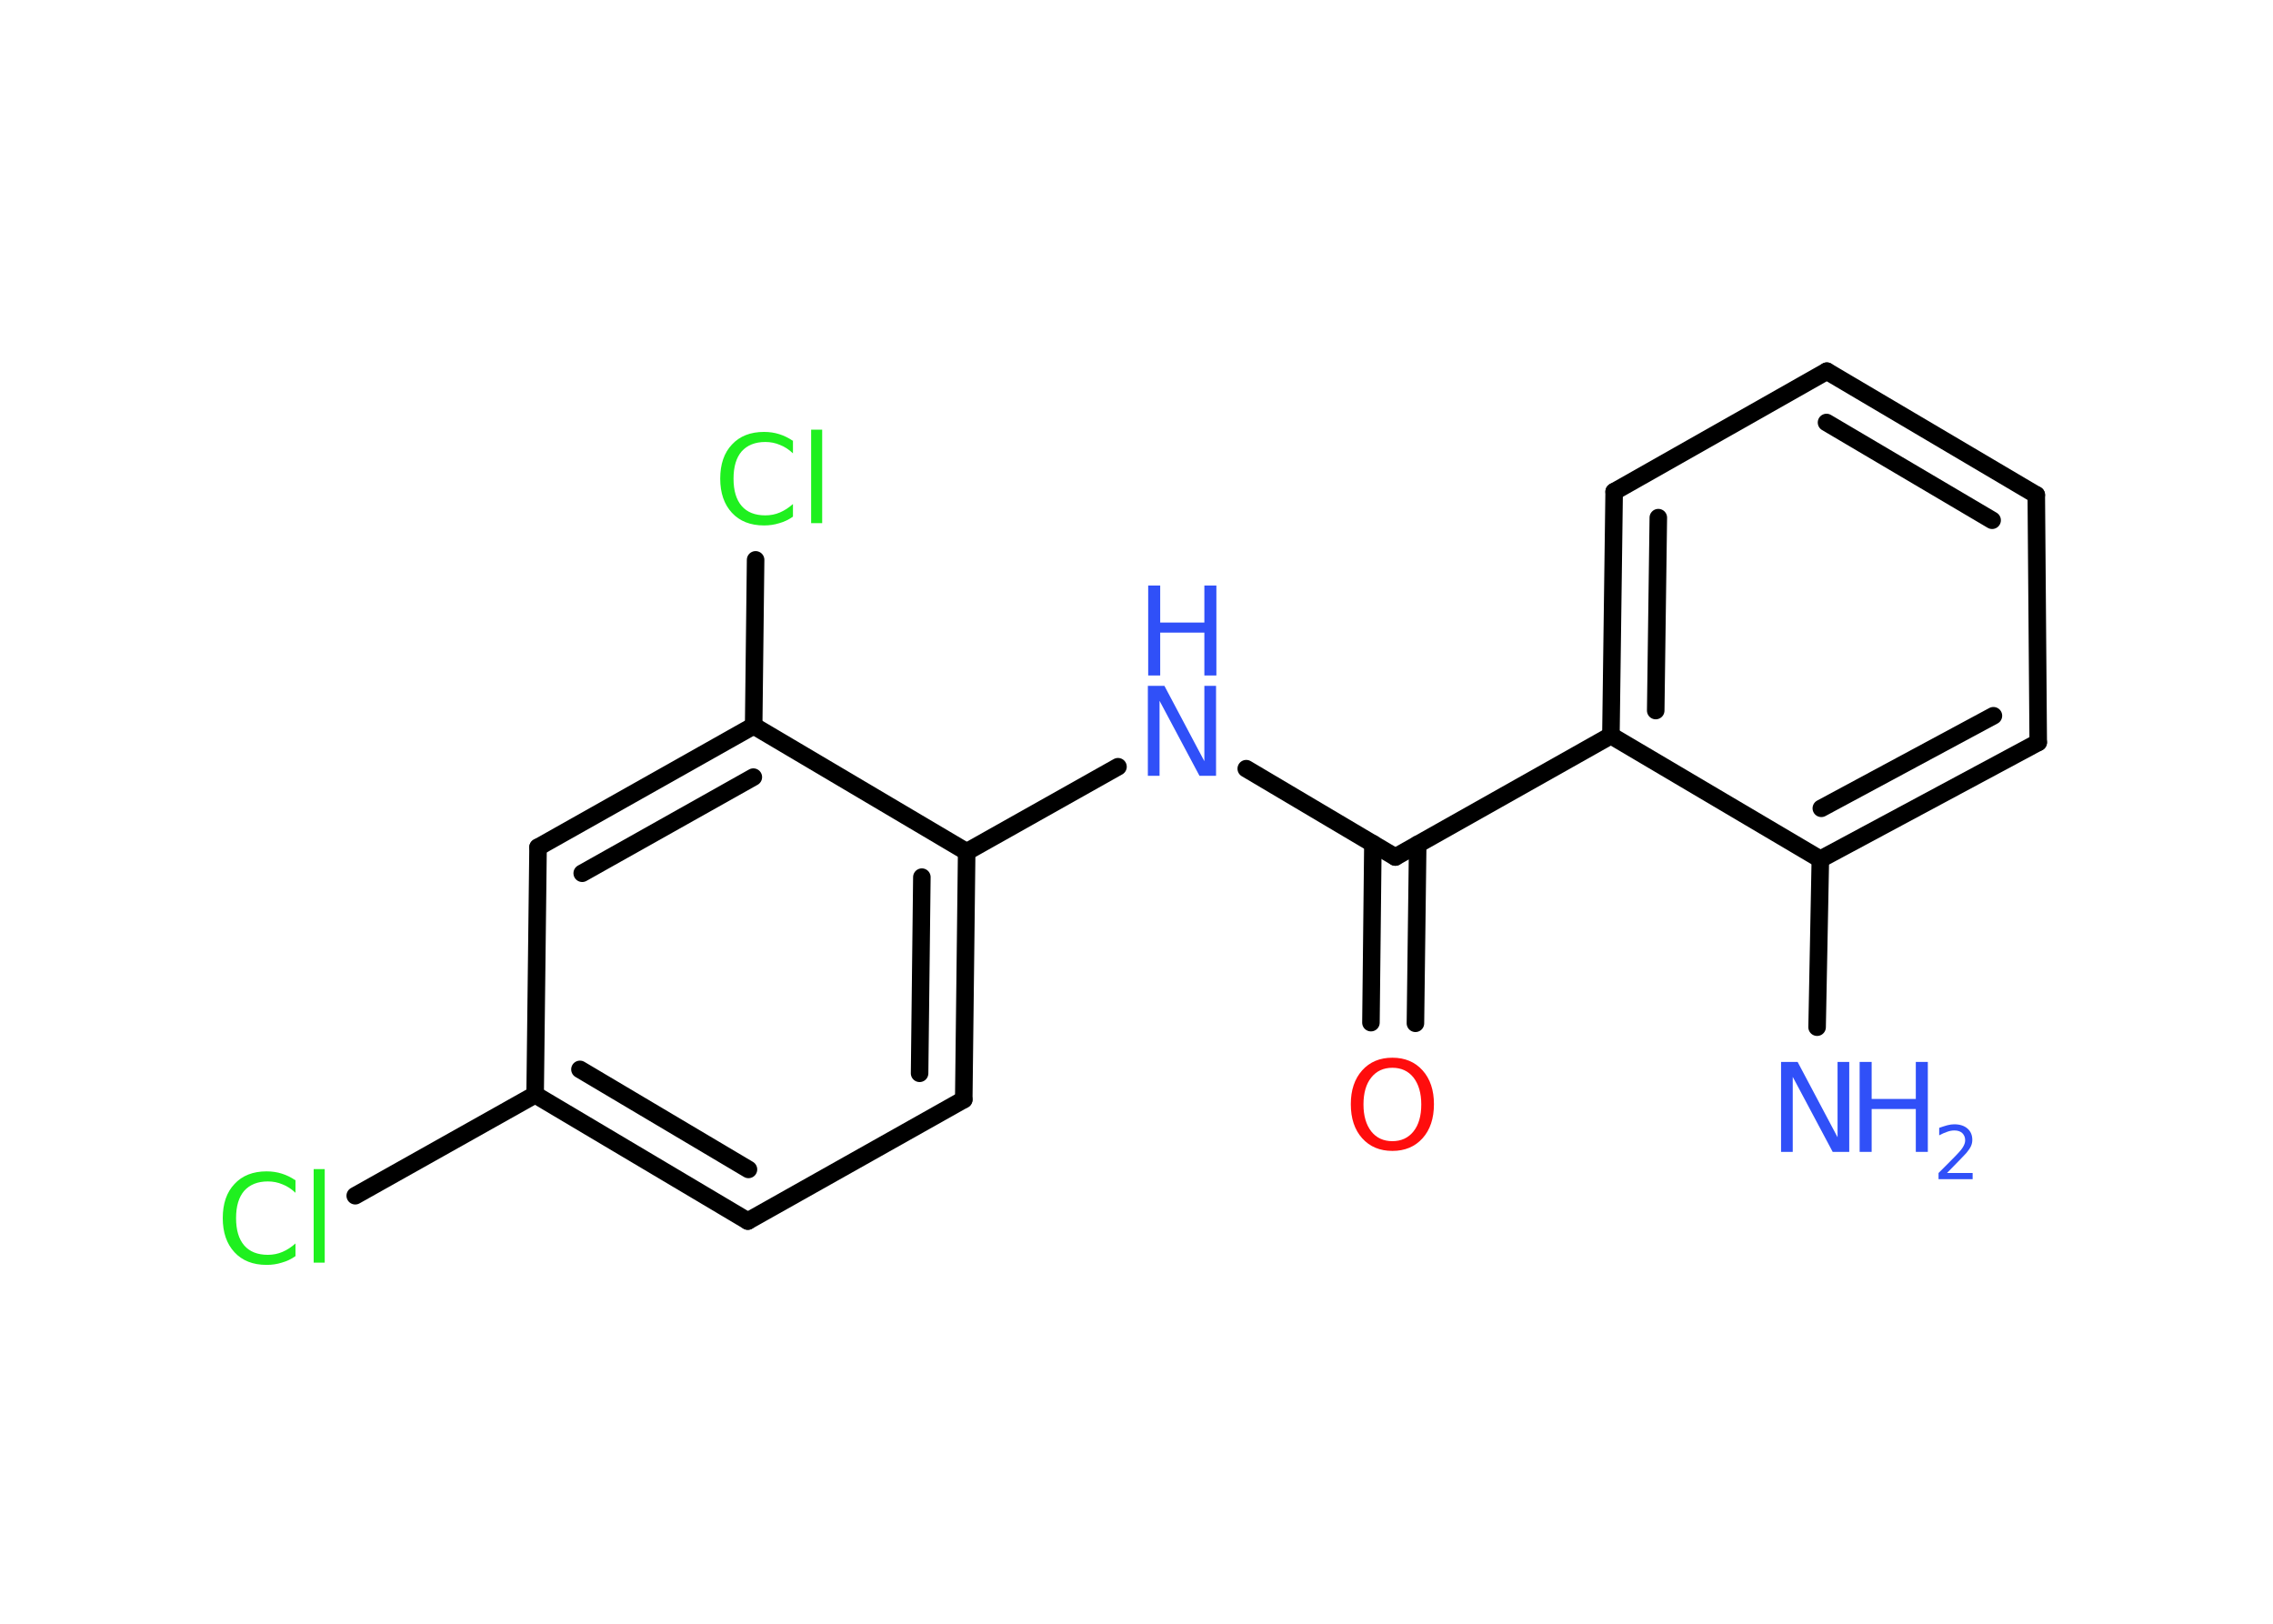 <?xml version='1.0' encoding='UTF-8'?>
<!DOCTYPE svg PUBLIC "-//W3C//DTD SVG 1.1//EN" "http://www.w3.org/Graphics/SVG/1.1/DTD/svg11.dtd">
<svg version='1.2' xmlns='http://www.w3.org/2000/svg' xmlns:xlink='http://www.w3.org/1999/xlink' width='70.0mm' height='50.0mm' viewBox='0 0 70.0 50.0'>
  <desc>Generated by the Chemistry Development Kit (http://github.com/cdk)</desc>
  <g stroke-linecap='round' stroke-linejoin='round' stroke='#000000' stroke-width='.54' fill='#3050F8'>
    <rect x='.0' y='.0' width='70.0' height='50.0' fill='#FFFFFF' stroke='none'/>
    <g id='mol1' class='mol'>
      <line id='mol1bnd1' class='bond' x1='55.96' y1='31.63' x2='56.06' y2='26.46'/>
      <g id='mol1bnd2' class='bond'>
        <line x1='56.06' y1='26.46' x2='62.77' y2='22.86'/>
        <line x1='56.09' y1='24.89' x2='61.39' y2='22.04'/>
      </g>
      <line id='mol1bnd3' class='bond' x1='62.77' y1='22.86' x2='62.71' y2='15.24'/>
      <g id='mol1bnd4' class='bond'>
        <line x1='62.71' y1='15.24' x2='56.26' y2='11.43'/>
        <line x1='61.35' y1='16.02' x2='56.25' y2='13.01'/>
      </g>
      <line id='mol1bnd5' class='bond' x1='56.26' y1='11.43' x2='49.71' y2='15.14'/>
      <g id='mol1bnd6' class='bond'>
        <line x1='49.71' y1='15.14' x2='49.61' y2='22.65'/>
        <line x1='51.07' y1='15.94' x2='50.99' y2='21.88'/>
      </g>
      <line id='mol1bnd7' class='bond' x1='56.06' y1='26.46' x2='49.61' y2='22.65'/>
      <line id='mol1bnd8' class='bond' x1='49.61' y1='22.65' x2='42.97' y2='26.39'/>
      <g id='mol1bnd9' class='bond'>
        <line x1='43.66' y1='26.0' x2='43.59' y2='31.51'/>
        <line x1='42.28' y1='25.98' x2='42.22' y2='31.49'/>
      </g>
      <line id='mol1bnd10' class='bond' x1='42.97' y1='26.39' x2='38.38' y2='23.67'/>
      <line id='mol1bnd11' class='bond' x1='34.43' y1='23.61' x2='29.77' y2='26.23'/>
      <g id='mol1bnd12' class='bond'>
        <line x1='29.68' y1='33.86' x2='29.77' y2='26.23'/>
        <line x1='28.32' y1='33.05' x2='28.39' y2='27.01'/>
      </g>
      <line id='mol1bnd13' class='bond' x1='29.68' y1='33.86' x2='23.03' y2='37.6'/>
      <g id='mol1bnd14' class='bond'>
        <line x1='16.48' y1='33.71' x2='23.03' y2='37.6'/>
        <line x1='17.86' y1='32.93' x2='23.05' y2='36.01'/>
      </g>
      <line id='mol1bnd15' class='bond' x1='16.48' y1='33.71' x2='10.94' y2='36.82'/>
      <line id='mol1bnd16' class='bond' x1='16.48' y1='33.71' x2='16.57' y2='26.09'/>
      <g id='mol1bnd17' class='bond'>
        <line x1='23.21' y1='22.35' x2='16.57' y2='26.09'/>
        <line x1='23.2' y1='23.93' x2='17.93' y2='26.89'/>
      </g>
      <line id='mol1bnd18' class='bond' x1='29.77' y1='26.23' x2='23.21' y2='22.35'/>
      <line id='mol1bnd19' class='bond' x1='23.21' y1='22.35' x2='23.27' y2='17.24'/>
      <g id='mol1atm1' class='atom'>
        <path d='M54.86 32.7h.5l1.23 2.32v-2.32h.36v2.77h-.51l-1.23 -2.31v2.31h-.36v-2.77z' stroke='none'/>
        <path d='M57.27 32.7h.37v1.14h1.36v-1.14h.37v2.77h-.37v-1.32h-1.36v1.32h-.37v-2.77z' stroke='none'/>
        <path d='M59.97 36.12h.78v.19h-1.05v-.19q.13 -.13 .35 -.35q.22 -.22 .28 -.29q.11 -.12 .15 -.21q.04 -.08 .04 -.16q.0 -.13 -.09 -.22q-.09 -.08 -.24 -.08q-.11 .0 -.22 .04q-.12 .04 -.25 .11v-.23q.14 -.05 .25 -.08q.12 -.03 .21 -.03q.26 .0 .41 .13q.15 .13 .15 .35q.0 .1 -.04 .19q-.04 .09 -.14 .21q-.03 .03 -.18 .19q-.15 .15 -.42 .43z' stroke='none'/>
      </g>
      <path id='mol1atm9' class='atom' d='M42.88 32.88q-.41 .0 -.65 .3q-.24 .3 -.24 .83q.0 .52 .24 .83q.24 .3 .65 .3q.41 .0 .65 -.3q.24 -.3 .24 -.83q.0 -.52 -.24 -.83q-.24 -.3 -.65 -.3zM42.88 32.57q.58 .0 .93 .39q.35 .39 .35 1.04q.0 .66 -.35 1.05q-.35 .39 -.93 .39q-.58 .0 -.93 -.39q-.35 -.39 -.35 -1.05q.0 -.65 .35 -1.04q.35 -.39 .93 -.39z' stroke='none' fill='#FF0D0D'/>
      <g id='mol1atm10' class='atom'>
        <path d='M35.36 21.12h.5l1.23 2.32v-2.32h.36v2.77h-.51l-1.23 -2.31v2.31h-.36v-2.77z' stroke='none'/>
        <path d='M35.36 18.03h.37v1.14h1.36v-1.14h.37v2.77h-.37v-1.32h-1.36v1.32h-.37v-2.77z' stroke='none'/>
      </g>
      <path id='mol1atm15' class='atom' d='M9.1 36.33v.4q-.19 -.18 -.4 -.26q-.21 -.09 -.45 -.09q-.47 .0 -.73 .29q-.25 .29 -.25 .84q.0 .55 .25 .84q.25 .29 .73 .29q.24 .0 .45 -.09q.21 -.09 .4 -.26v.39q-.2 .14 -.42 .2q-.22 .07 -.47 .07q-.63 .0 -.99 -.39q-.36 -.39 -.36 -1.05q.0 -.67 .36 -1.05q.36 -.39 .99 -.39q.25 .0 .47 .07q.22 .07 .41 .2zM9.66 36.0h.34v2.88h-.34v-2.88z' stroke='none' fill='#1FF01F'/>
      <path id='mol1atm18' class='atom' d='M24.42 13.56v.4q-.19 -.18 -.4 -.26q-.21 -.09 -.45 -.09q-.47 .0 -.73 .29q-.25 .29 -.25 .84q.0 .55 .25 .84q.25 .29 .73 .29q.24 .0 .45 -.09q.21 -.09 .4 -.26v.39q-.2 .14 -.42 .2q-.22 .07 -.47 .07q-.63 .0 -.99 -.39q-.36 -.39 -.36 -1.05q.0 -.67 .36 -1.05q.36 -.39 .99 -.39q.25 .0 .47 .07q.22 .07 .41 .2zM24.98 13.23h.34v2.88h-.34v-2.88z' stroke='none' fill='#1FF01F'/>
    </g>
  </g>
</svg>
